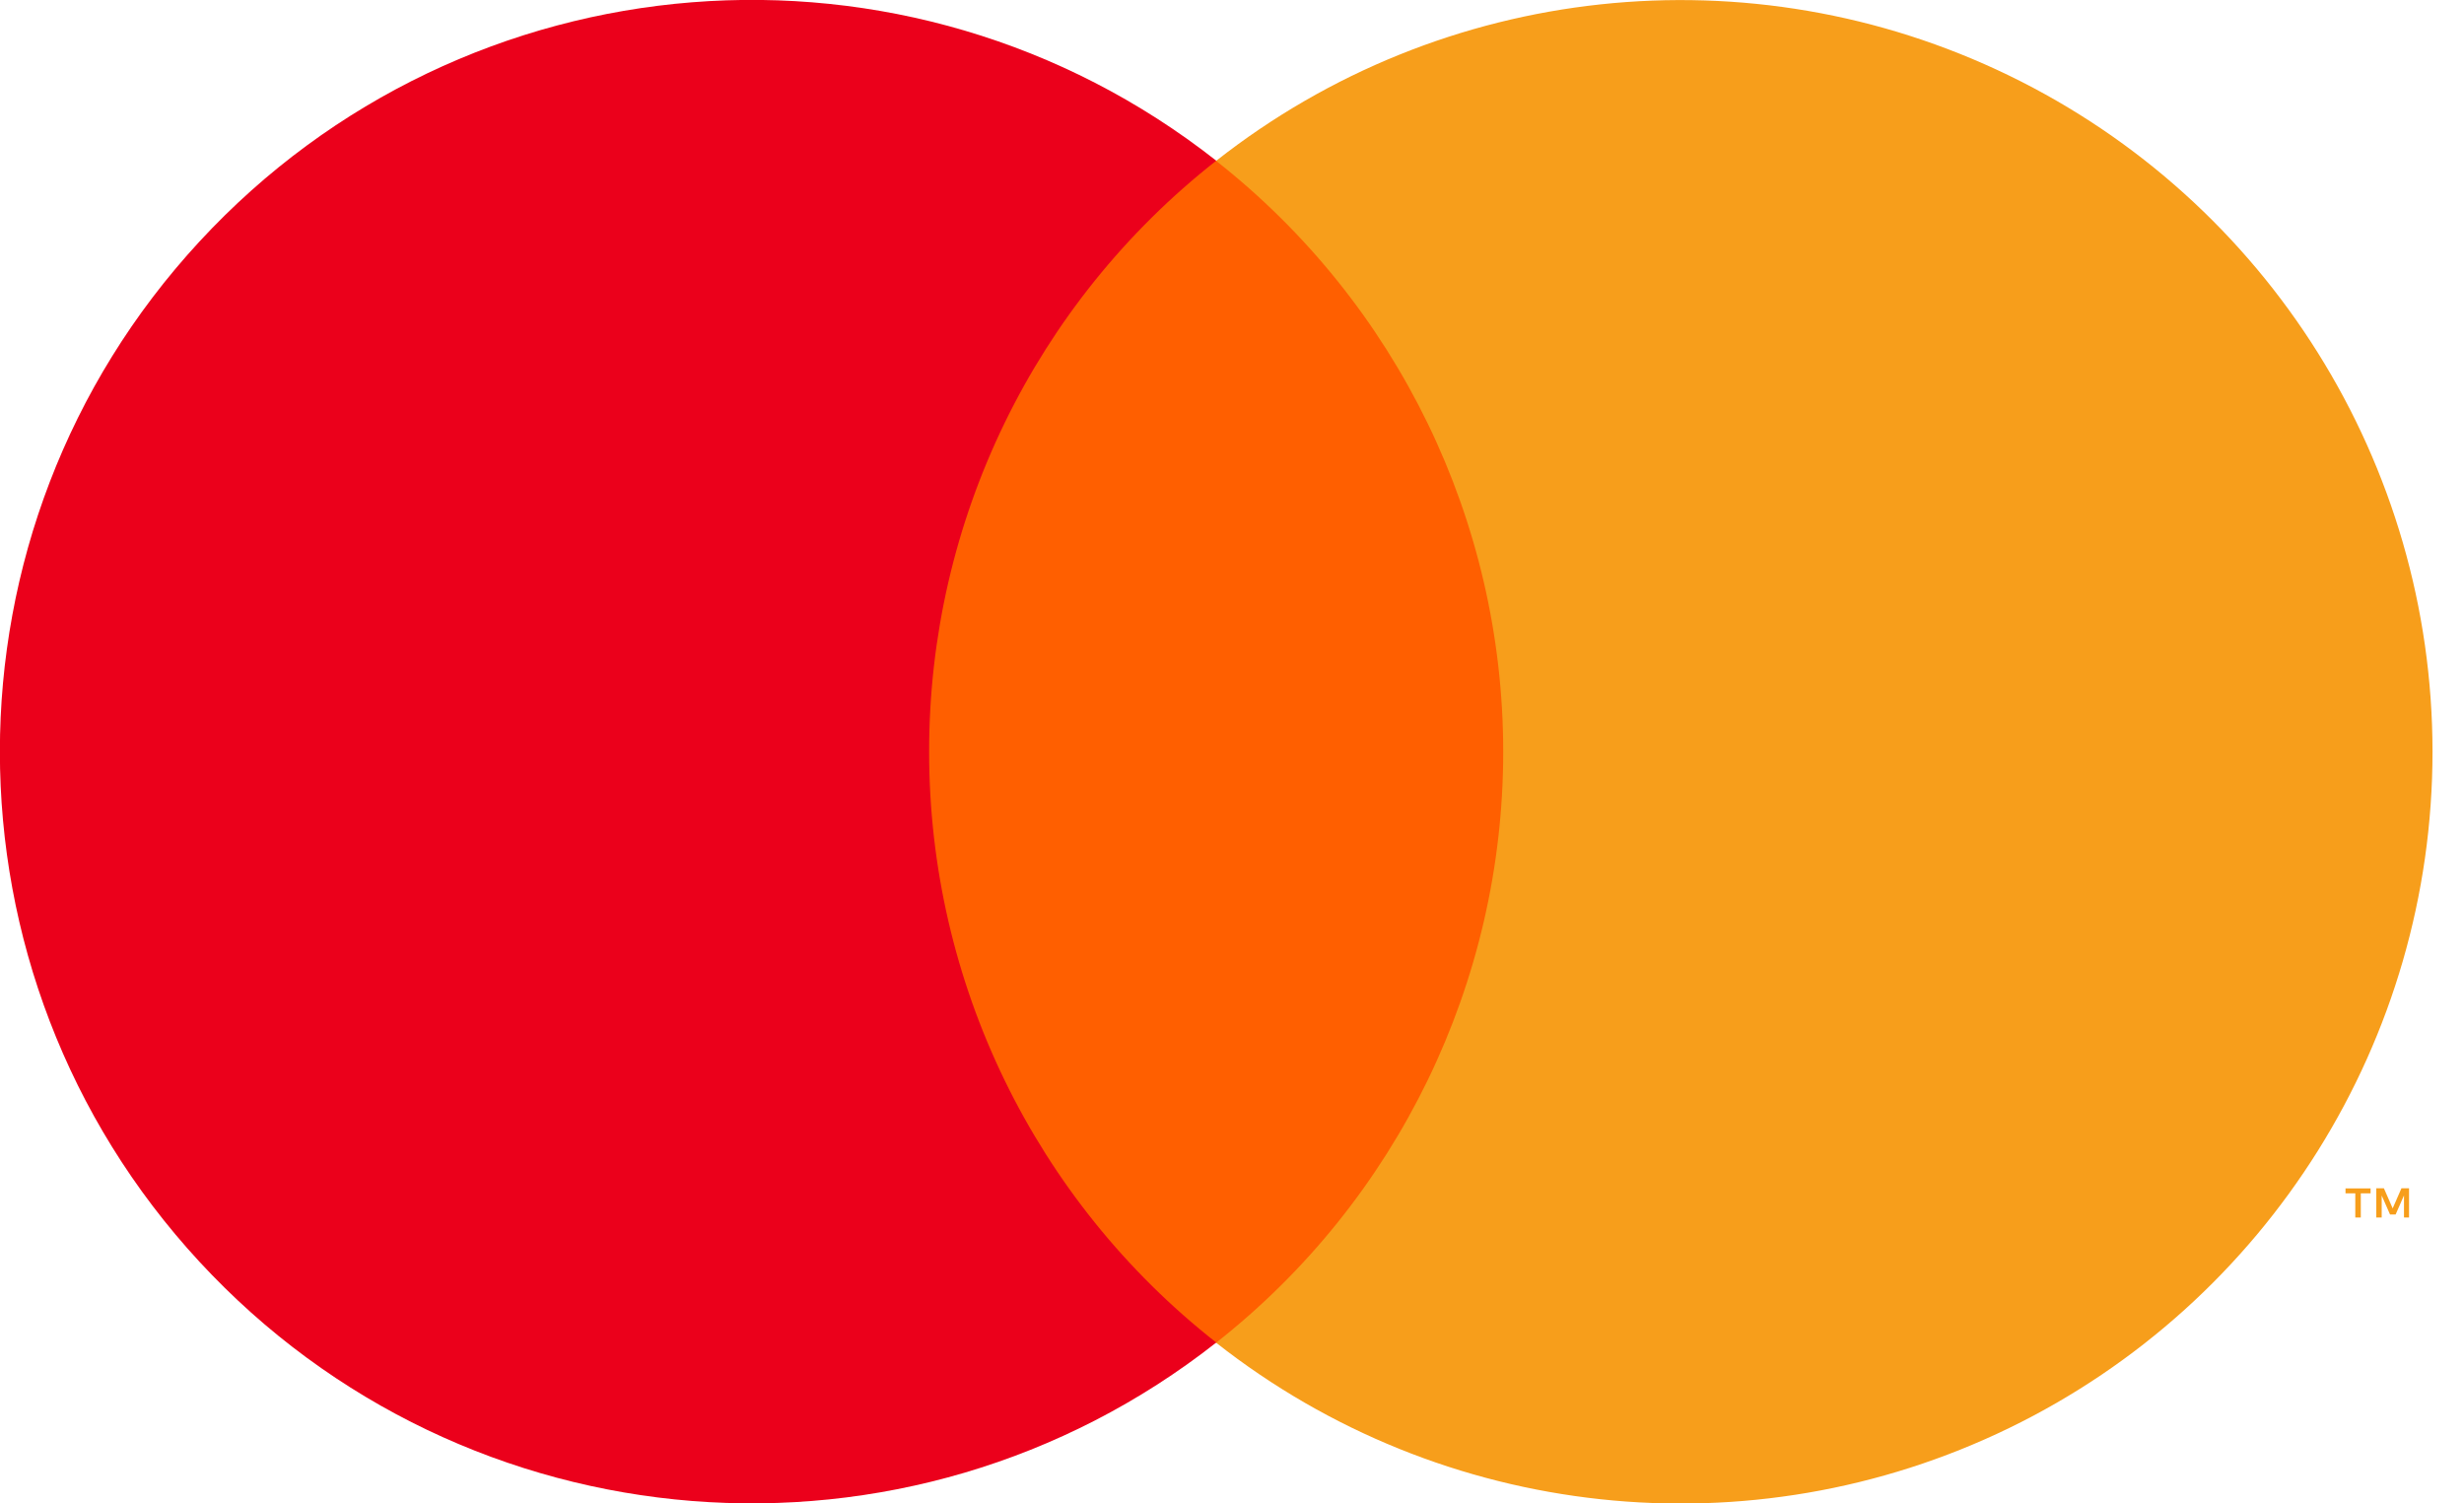 <svg width="59px" height="36px" viewBox="0 0 59 36" version="1.1" xmlns="http://www.w3.org/2000/svg" xmlns:xlink="http://www.w3.org/1999/xlink">
  <g id="Page-1" stroke="none" stroke-width="1" fill="none" fill-rule="evenodd">
    <g id="icon" transform="translate(-0.003, -0.002)" fill-rule="nonzero">
      <g id="Group_2718">
        <rect id="Rectangle_1539" fill="#FF5F00" x="21.252" y="3.85" width="15.75" height="28.303"></rect>
        <path d="M22.251,18.002 C22.245,12.479 24.781,7.26 29.126,3.85 C21.746,-1.952 11.146,-1.109 4.777,5.788 C-1.592,12.684 -1.592,23.317 4.777,30.213 C11.146,37.109 21.746,37.953 29.126,32.15 C24.782,28.741 22.247,23.524 22.251,18.002 Z" id="Path_1724" fill="#EB001B"></path>
        <path d="M58.249,18.002 C58.249,24.895 54.314,31.182 48.115,34.195 C41.916,37.207 34.541,36.415 29.123,32.154 C33.463,28.742 35.997,23.526 35.997,18.004 C35.997,12.483 33.463,7.267 29.123,3.854 C34.54,-0.406 41.914,-1.198 48.113,1.813 C54.312,4.824 58.248,11.111 58.249,18.002 Z" id="Path_1725" fill="#F79E1B"></path>
        <path d="M56.532,29.156 L56.532,28.577 L56.766,28.577 L56.766,28.459 L56.166,28.459 L56.166,28.577 L56.4,28.577 L56.4,29.156 L56.532,29.156 Z M57.687,29.156 L57.687,28.456 L57.505,28.456 L57.295,28.937 L57.085,28.456 L56.903,28.456 L56.903,29.156 L57.032,29.156 L57.032,28.629 L57.232,29.083 L57.366,29.083 L57.566,28.627 L57.566,29.155 L57.687,29.156 Z" id="Path_1726" fill="#F79E1B"></path>
      </g>
    </g>
  </g>
</svg>
